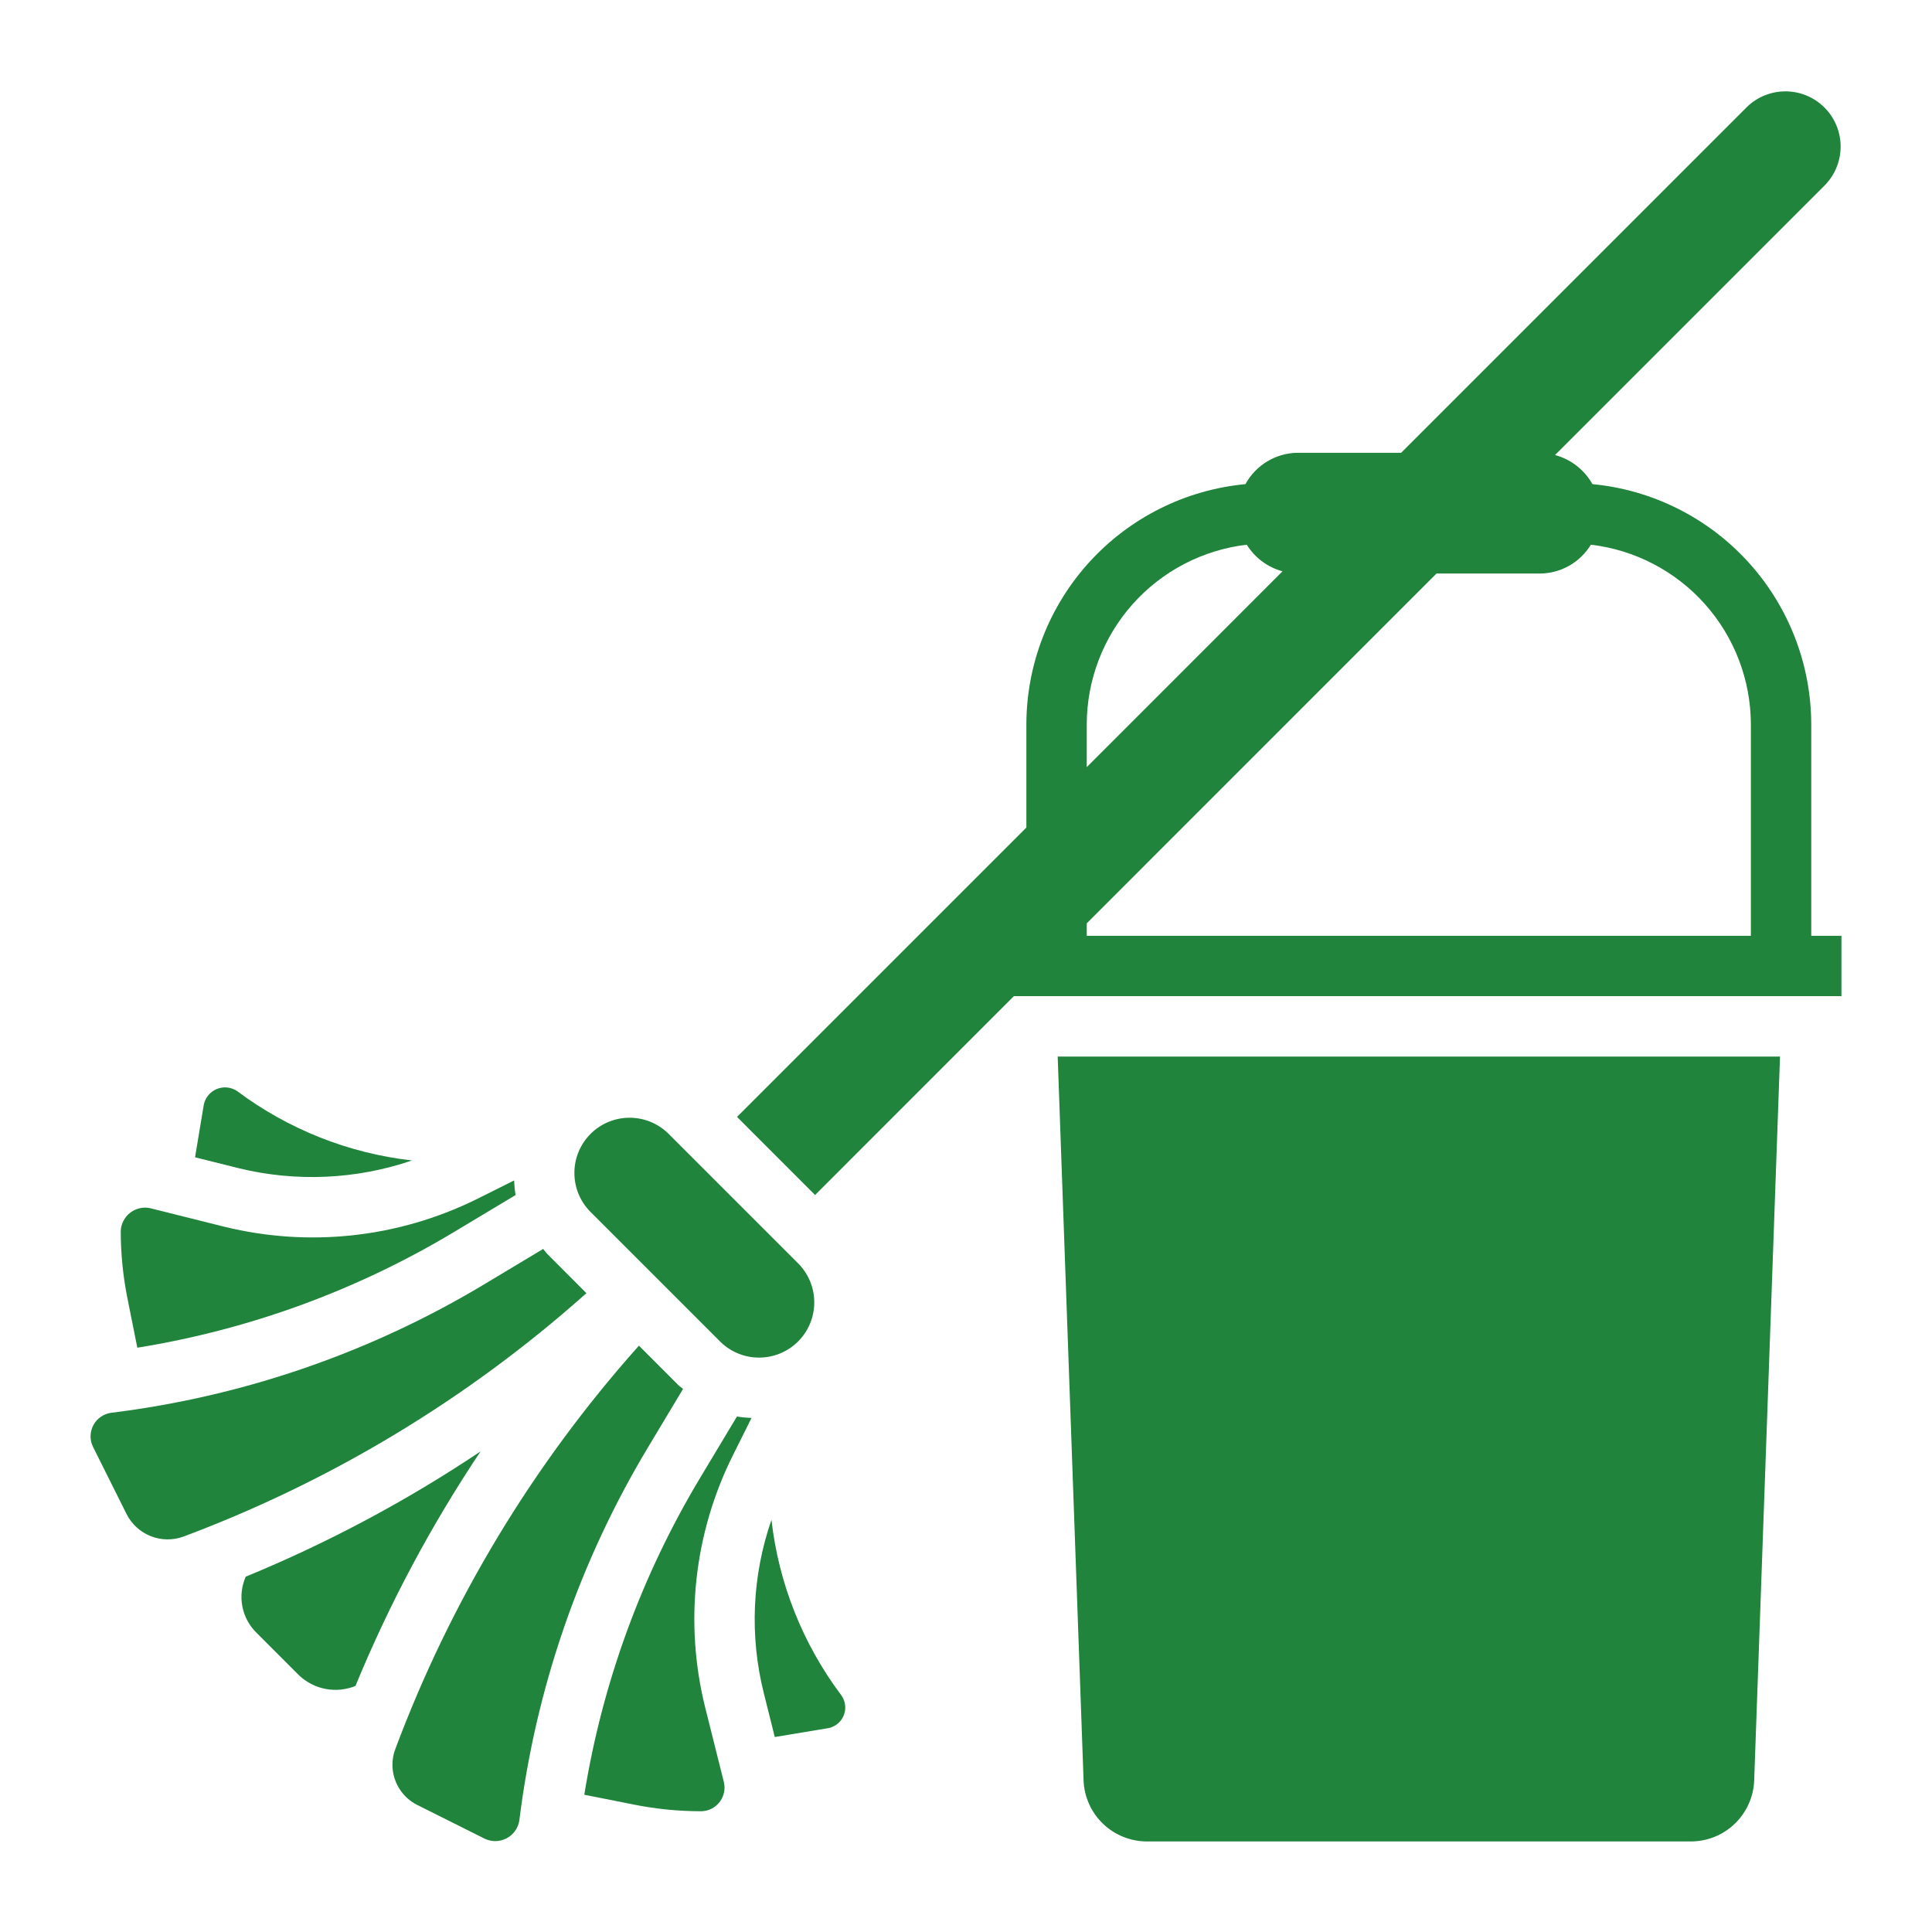 <svg width="72" height="72" viewBox="0 0 72 72" fill="none" xmlns="http://www.w3.org/2000/svg">
<path d="M5.118 50.225C9.294 49.551 13.304 48.086 16.93 45.907L19.214 44.536C19.184 44.356 19.166 44.175 19.159 43.992L17.777 44.683C14.858 46.128 11.523 46.494 8.36 45.717L5.591 45.024C5.462 44.997 5.329 44.999 5.2 45.029C5.072 45.059 4.952 45.117 4.848 45.198C4.744 45.279 4.659 45.382 4.599 45.5C4.539 45.617 4.505 45.746 4.5 45.878C4.5 46.716 4.583 47.552 4.747 48.374L5.118 50.225Z" fill="#20843C"/>
<path d="M21.855 48.195L20.392 46.727C20.336 46.67 20.295 46.604 20.242 46.544L18.09 47.836C13.832 50.4 9.083 52.04 4.15 52.65C4.01 52.667 3.876 52.719 3.759 52.799C3.642 52.879 3.546 52.986 3.48 53.111C3.413 53.236 3.377 53.375 3.375 53.516C3.373 53.658 3.405 53.798 3.469 53.925L4.725 56.441C4.916 56.81 5.235 57.098 5.622 57.25C6.009 57.402 6.438 57.408 6.829 57.267C12.335 55.207 17.411 52.145 21.803 48.238L21.855 48.195Z" fill="#20843C"/>
<path d="M26.865 50.023C27.253 50.395 27.772 50.6 28.31 50.594C28.848 50.588 29.362 50.372 29.743 49.992C30.123 49.611 30.34 49.097 30.345 48.559C30.351 48.021 30.146 47.502 29.774 47.113L24.887 42.226C24.498 41.854 23.979 41.649 23.441 41.655C22.903 41.66 22.389 41.877 22.008 42.257C21.628 42.638 21.412 43.152 21.406 43.69C21.4 44.228 21.605 44.747 21.978 45.136L26.865 50.023Z" fill="#20843C"/>
<path d="M15.354 43.247C12.989 42.98 10.739 42.086 8.835 40.66C8.725 40.587 8.6 40.542 8.469 40.528C8.339 40.515 8.207 40.533 8.085 40.582C7.963 40.631 7.855 40.709 7.77 40.809C7.685 40.909 7.626 41.029 7.597 41.157L7.269 43.129L8.905 43.538C11.039 44.057 13.276 43.956 15.354 43.247Z" fill="#20843C"/>
<path d="M9.158 58.758C9.004 59.106 8.959 59.493 9.032 59.868C9.104 60.242 9.289 60.585 9.562 60.851L11.148 62.438C11.424 62.698 11.768 62.873 12.14 62.943C12.512 63.012 12.897 62.973 13.247 62.83C14.507 59.769 16.069 56.841 17.909 54.09C15.155 55.934 12.223 57.497 9.158 58.758Z" fill="#20843C"/>
<path d="M28.75 56.64C28.029 58.719 27.929 60.964 28.465 63.099L28.874 64.734L30.848 64.406C31.03 64.375 31.196 64.281 31.316 64.14C31.435 63.998 31.5 63.819 31.5 63.634C31.499 63.465 31.444 63.3 31.343 63.164C29.914 61.258 29.019 59.006 28.75 56.64Z" fill="#20843C"/>
<path d="M25.455 51.762C25.396 51.709 25.329 51.669 25.273 51.613L23.811 50.15L23.768 50.197C19.859 54.587 16.798 59.662 14.738 65.167C14.664 65.356 14.626 65.557 14.625 65.76C14.624 66.074 14.711 66.382 14.876 66.648C15.041 66.916 15.277 67.131 15.559 67.27L18.079 68.531C18.206 68.588 18.345 68.617 18.485 68.612C18.624 68.608 18.761 68.571 18.884 68.505C19.008 68.44 19.114 68.346 19.195 68.233C19.277 68.119 19.331 67.988 19.353 67.85C19.963 62.919 21.602 58.172 24.164 53.914L25.455 51.762Z" fill="#20843C"/>
<path d="M26.093 55.073C23.915 58.7 22.449 62.709 21.775 66.885L23.626 67.252C24.447 67.417 25.283 67.499 26.121 67.5C26.354 67.499 26.577 67.407 26.742 67.242C26.907 67.077 27 66.854 27.001 66.621C27 66.549 26.992 66.477 26.975 66.406L26.283 63.644C25.493 60.482 25.86 57.141 27.317 54.226L28.007 52.844C27.825 52.837 27.644 52.819 27.464 52.789L26.093 55.073Z" fill="#20843C"/>
<path d="M67.5 26.999C67.497 24.76 66.66 22.602 65.152 20.946C63.645 19.29 61.574 18.255 59.345 18.042C59.197 17.777 58.997 17.545 58.758 17.359C58.519 17.172 58.244 17.036 57.951 16.958L68.023 6.886C68.395 6.497 68.601 5.978 68.595 5.44C68.589 4.902 68.373 4.388 67.992 4.007C67.612 3.627 67.097 3.41 66.559 3.405C66.021 3.399 65.502 3.604 65.114 3.976L52.216 16.874H48.375C47.974 16.875 47.58 16.984 47.235 17.19C46.89 17.395 46.606 17.69 46.414 18.042C44.183 18.253 42.111 19.287 40.601 20.943C39.092 22.599 38.253 24.759 38.25 26.999V30.84L27.466 41.624L30.375 44.534L37.784 37.124H68.625V34.874H67.5V26.999ZM40.5 26.999C40.502 25.347 41.11 23.752 42.209 22.517C43.308 21.282 44.821 20.493 46.463 20.299C46.765 20.787 47.242 21.141 47.796 21.291L40.5 28.589V26.999ZM40.5 34.874V34.409L53.534 21.374H57.375C57.759 21.374 58.137 21.275 58.472 21.087C58.807 20.898 59.088 20.627 59.288 20.299C60.929 20.493 62.442 21.282 63.541 22.517C64.64 23.752 65.248 25.347 65.25 26.999V34.874H40.5Z" fill="#20843C"/>
<path d="M40.381 66.335C40.4 66.951 40.658 67.534 41.101 67.962C41.544 68.389 42.136 68.627 42.751 68.625H63.001C63.617 68.628 64.21 68.39 64.653 67.963C65.096 67.535 65.355 66.951 65.374 66.335L66.336 39.375H39.417L40.381 66.335Z" fill="#20843C"/>
</svg>
